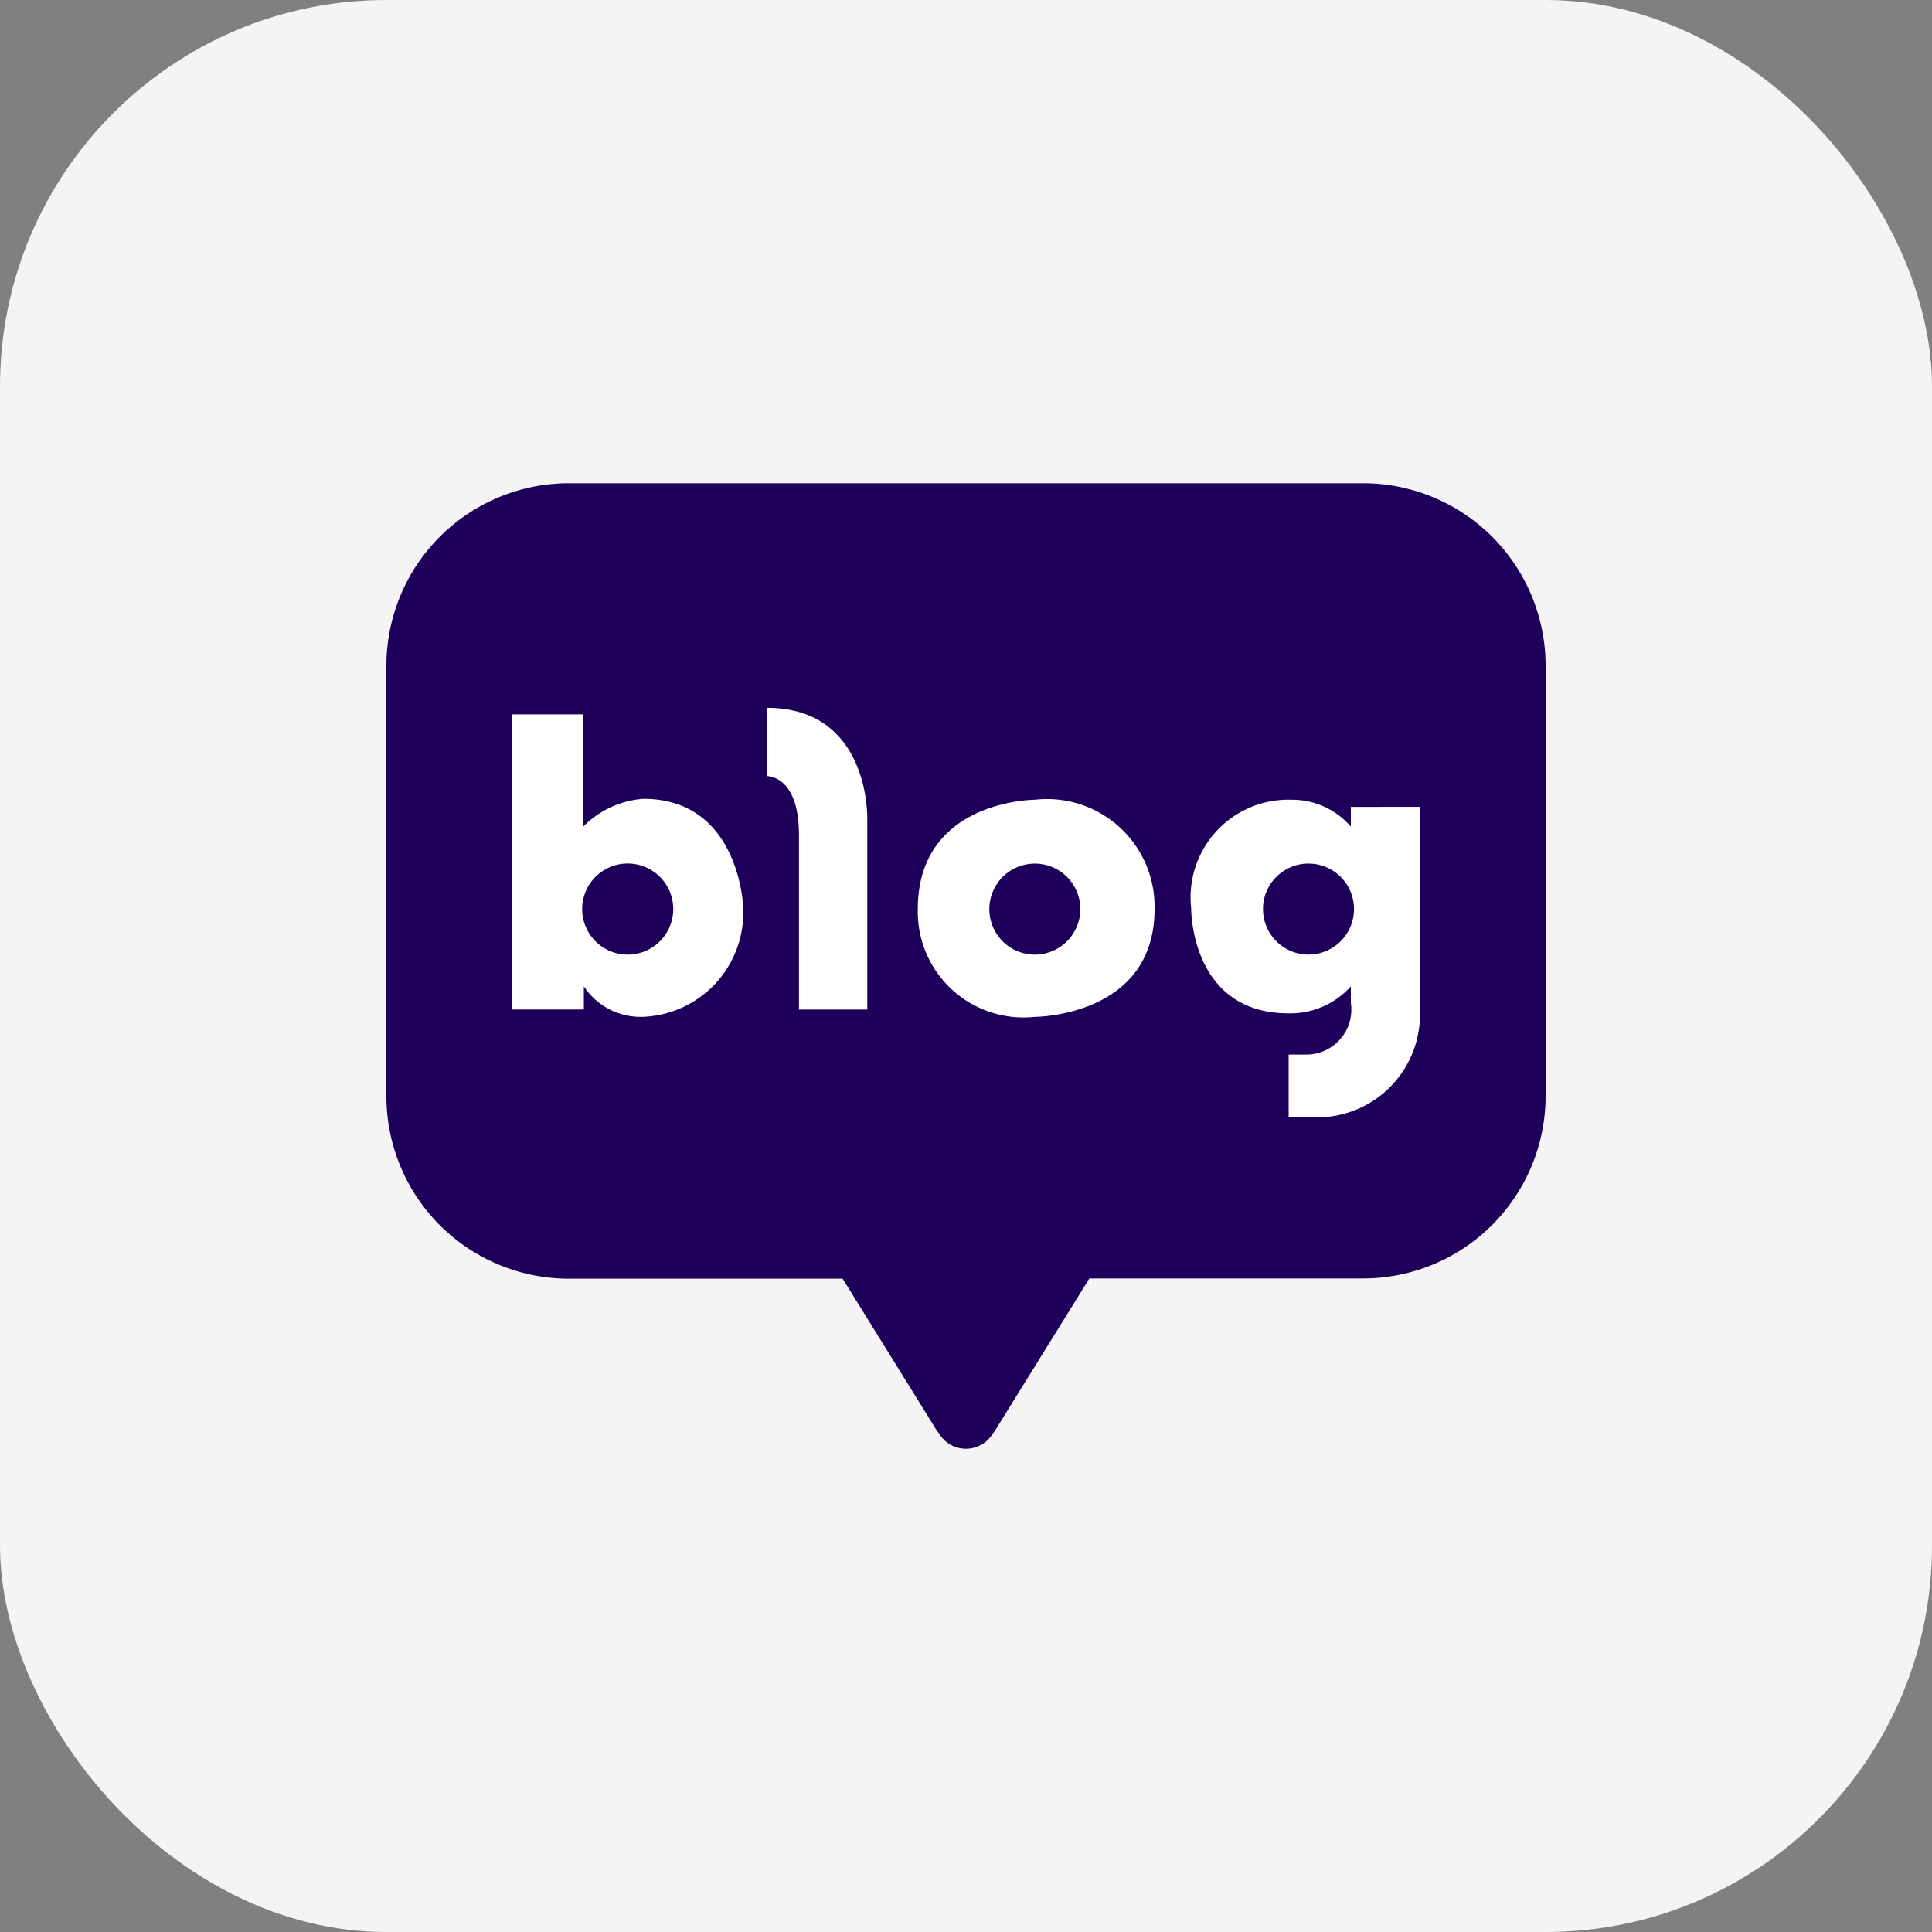 <svg xmlns="http://www.w3.org/2000/svg" width="40" height="40" viewBox="0 0 40 40">
    <rect x="0" y="0" width="40" height="40" fill="#808080" stroke="none"/>
    <defs>
        <style>
            .cls-3{fill:#fff}
        </style>
    </defs>
    <g id="blog" transform="translate(-1384 -1235)">
        <rect id="사각형_2417" width="40" height="40" fill="#f4f4f4" rx="8" transform="translate(1384 1235)"/>
        <g id="그룹_4863" transform="translate(1392 1245)">
            <path id="패스_4818" fill="#1e005a" d="M142.237 191.9h-16.419a3.779 3.779 0 0 0-3.791 3.768v8.932a3.779 3.779 0 0 0 3.791 3.769h5.655l1.93 3.113a.707.707 0 0 0 .063.088.65.65 0 0 0 1.12 0 .445.445 0 0 0 .065-.093l1.93-3.113h5.656a3.78 3.78 0 0 0 3.79-3.769v-8.939a3.78 3.78 0 0 0-3.79-3.756z" transform="translate(-122.027 -191.895)"/>
            <g id="그룹_4862" transform="translate(2.607 4.654)">
                <g id="그룹_4859">
                    <path id="패스_4814" d="M148.068 237.064a1.947 1.947 0 0 0-1.247.577v-2.326h-1.467v6.11h1.482v-.479a1.406 1.406 0 0 0 1.231.631 2.161 2.161 0 0 0 2.067-2.28s-.075-2.233-2.066-2.233zm-.323 3.225a.943.943 0 1 1 .942-.943.943.943 0 0 1-.942.943z" class="cls-3" transform="translate(-145.355 -235.179)"/>
                    <path id="패스_4815" d="M192.353 234.093v1.414s.669-.03.669 1.216v3.617h1.414v-3.951s.064-2.296-2.083-2.296z" class="cls-3" transform="translate(-187.087 -234.093)"/>
                    <path id="패스_4816" d="M222.662 251.132s-2.423 0-2.423 2.263a2.19 2.19 0 0 0 2.423 2.232s2.479 0 2.479-2.232a2.227 2.227 0 0 0-2.479-2.263zm0 3.206a.942.942 0 1 1 .942-.943.943.943 0 0 1-.942.943z" class="cls-3" transform="translate(-211.844 -249.228)"/>
                    <path id="패스_4817" d="M274.048 251.277v.41a1.6 1.6 0 0 0-1.231-.558 2.023 2.023 0 0 0-2.075 2.247s-.023 2.175 2.018 2.175a1.677 1.677 0 0 0 1.288-.559v.342a.933.933 0 0 1-.935 1.071h-.353v1.3h.57a2.129 2.129 0 0 0 2.143-2.291v-4.138zm-.877 3.057a.942.942 0 1 1 .942-.943.942.942 0 0 1-.941.943z" class="cls-3" transform="translate(-256.687 -249.225)"/>
                </g>
            </g>
        </g>
    </g>
</svg>
